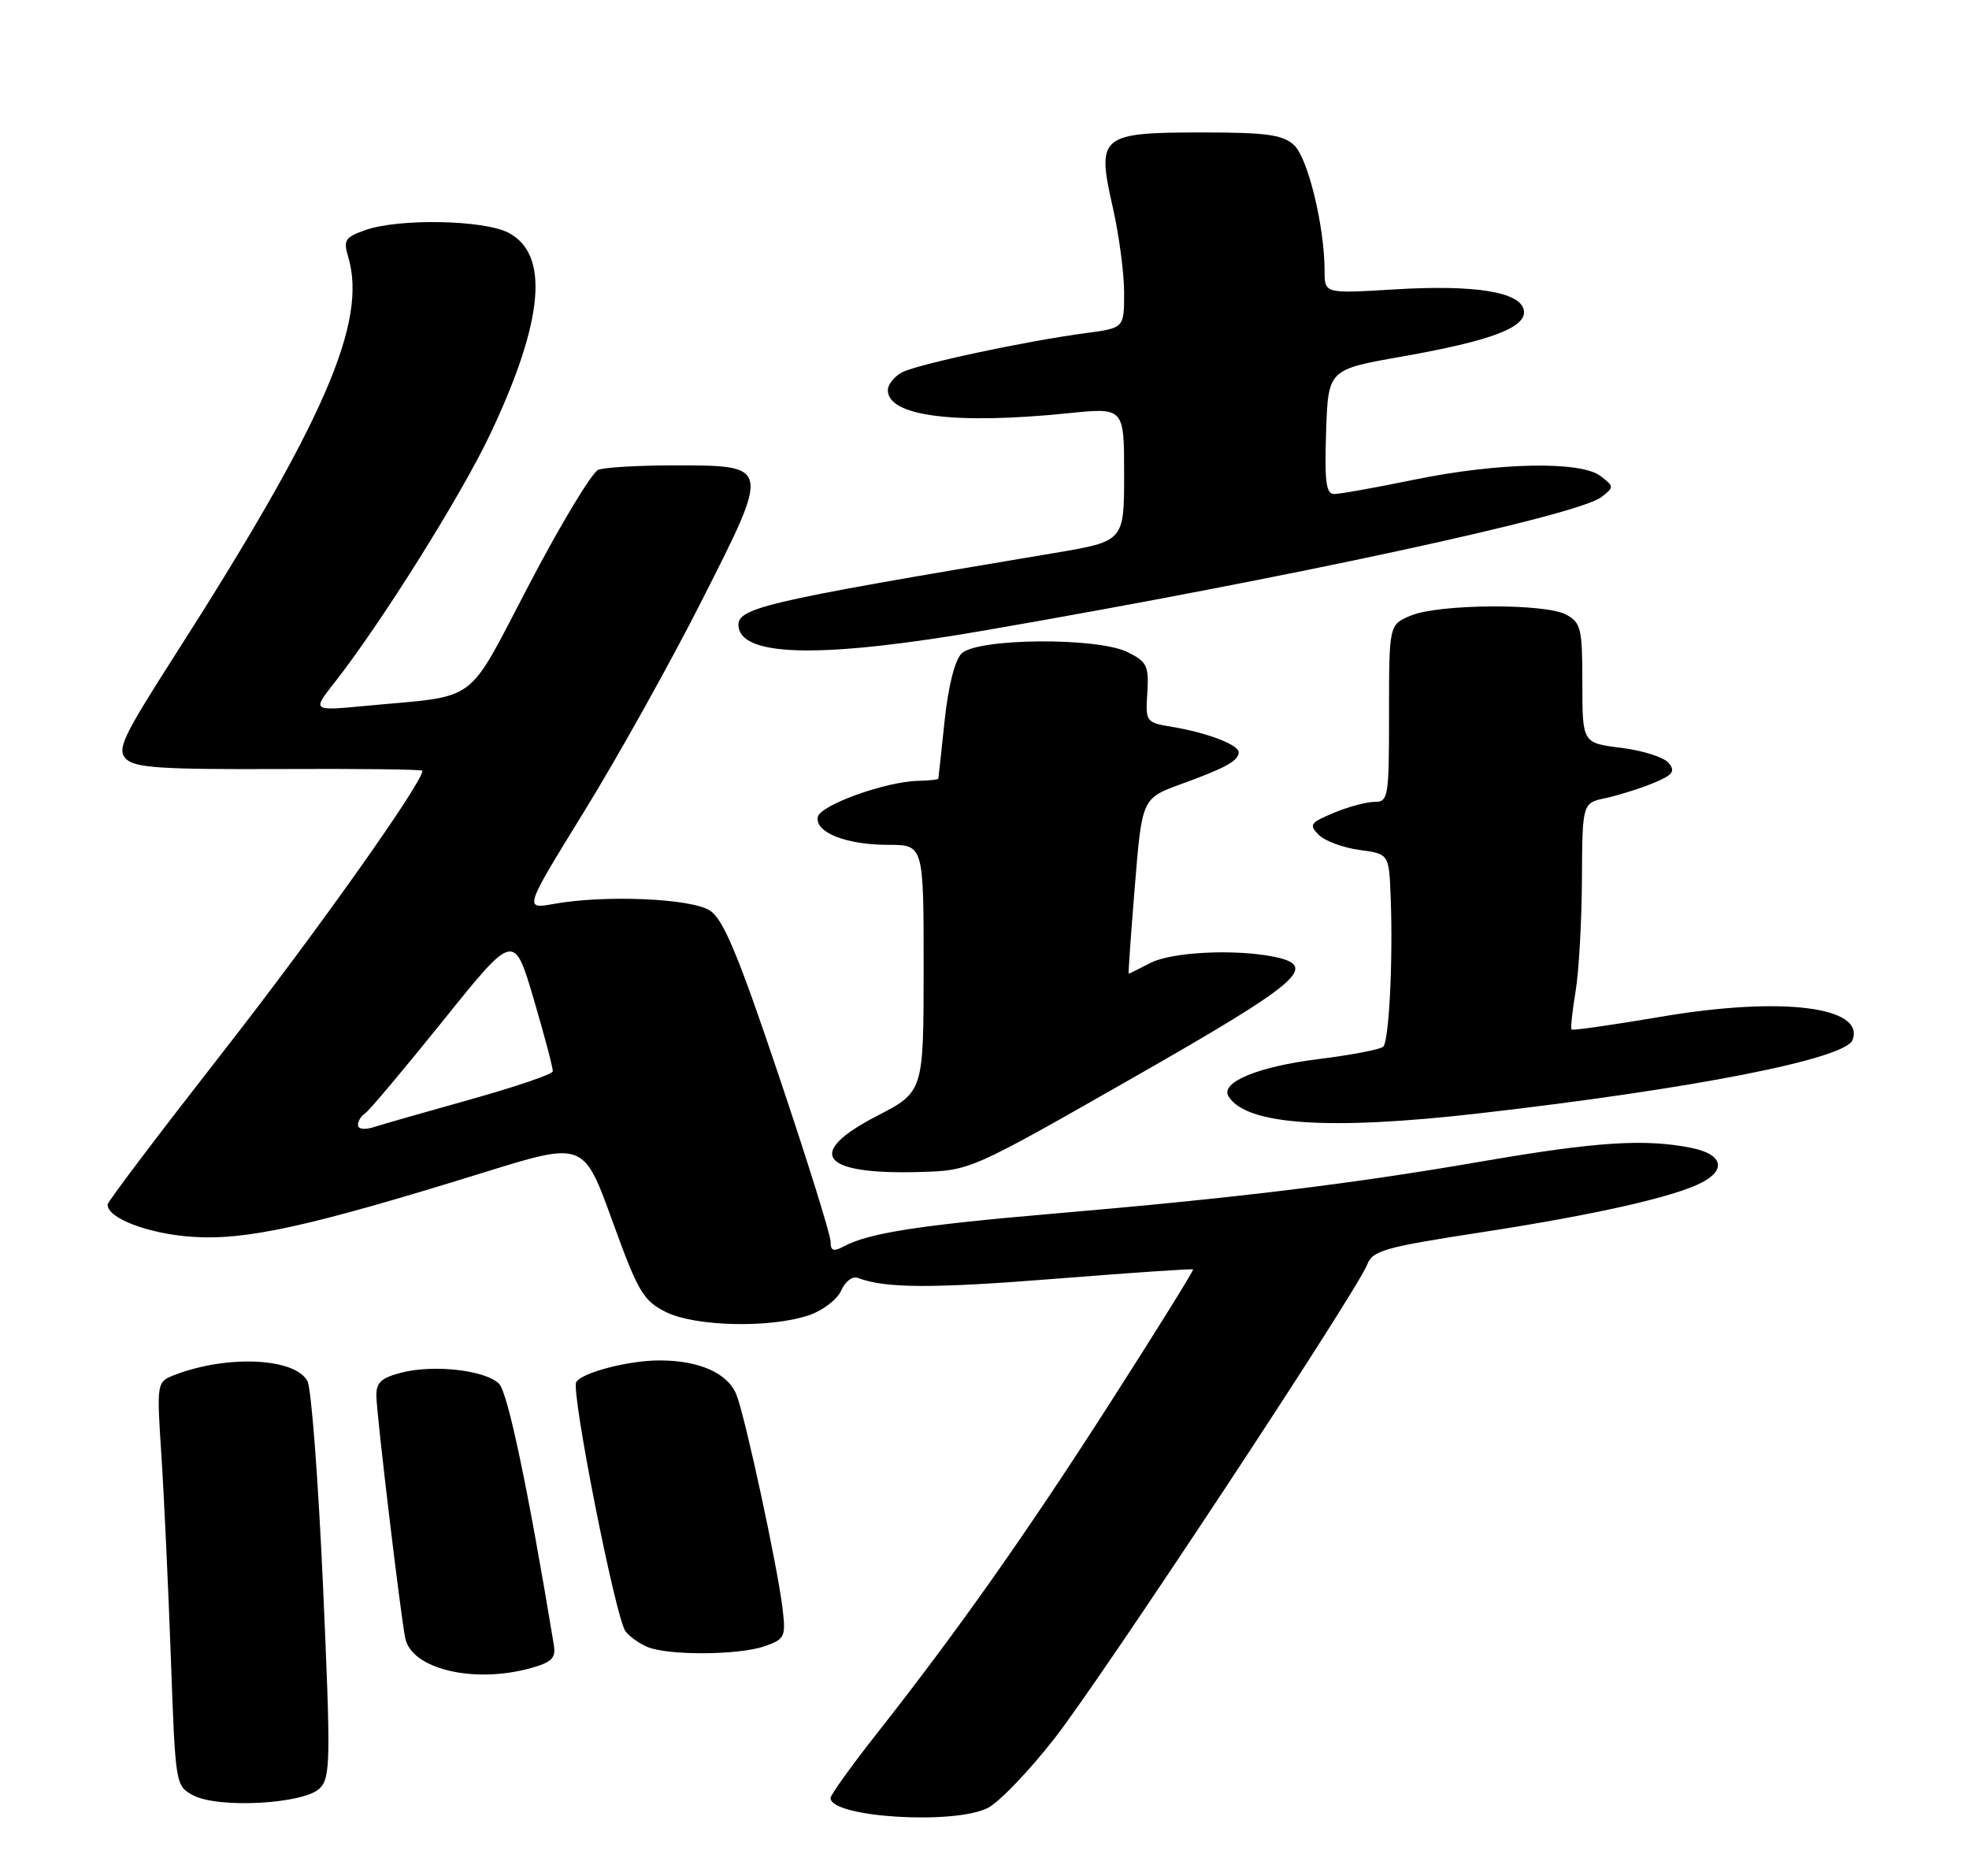<?xml version="1.0" encoding="UTF-8" standalone="no"?>
<!DOCTYPE svg PUBLIC "-//W3C//DTD SVG 1.1//EN" "http://www.w3.org/Graphics/SVG/1.1/DTD/svg11.dtd" >
<svg xmlns="http://www.w3.org/2000/svg" xmlns:xlink="http://www.w3.org/1999/xlink" version="1.1" viewBox="0 0 275 262">
 <g >
 <path fill="currentColor"
d=" M 137.99 252.50 C 139.58 251.68 143.78 247.29 147.32 242.75 C 154.08 234.07 189.55 180.31 190.96 176.60 C 191.69 174.67 193.44 174.18 206.92 172.11 C 222.81 169.67 234.02 167.13 237.77 165.12 C 241.17 163.30 240.50 161.19 236.25 160.33 C 229.75 159.02 222.96 159.46 207.00 162.21 C 188.87 165.35 172.61 167.33 147.00 169.52 C 128.38 171.12 121.33 172.22 117.87 174.07 C 116.39 174.86 116.00 174.72 116.00 173.39 C 116.00 172.47 112.75 162.05 108.77 150.23 C 103.10 133.36 101.03 128.41 99.17 127.19 C 96.56 125.48 84.51 124.96 77.34 126.25 C 73.17 127.00 73.17 127.00 81.64 113.25 C 86.30 105.69 93.69 92.44 98.05 83.82 C 107.66 64.85 107.69 65.00 94.01 65.00 C 89.14 65.00 84.45 65.28 83.57 65.61 C 82.69 65.95 78.38 73.09 73.98 81.49 C 64.92 98.75 67.19 97.06 51.05 98.59 C 43.60 99.30 43.60 99.30 46.67 95.40 C 53.19 87.11 64.48 69.10 68.53 60.50 C 75.96 44.76 76.77 35.49 71.00 32.50 C 67.54 30.71 55.77 30.49 51.07 32.12 C 48.19 33.13 47.93 33.53 48.63 35.87 C 51.35 44.96 45.29 58.91 24.44 91.50 C 17.09 103.00 16.30 104.67 17.61 106.00 C 18.83 107.24 22.54 107.48 39.05 107.41 C 50.02 107.35 59.00 107.46 59.00 107.65 C 59.00 109.34 44.05 130.41 31.08 147.00 C 22.27 158.28 15.04 167.83 15.03 168.23 C 14.95 170.12 20.65 172.31 26.78 172.74 C 34.31 173.28 43.23 171.31 67.50 163.78 C 81.50 159.43 81.50 159.43 85.50 170.46 C 89.12 180.46 89.83 181.66 93.00 183.25 C 97.10 185.29 107.62 185.53 113.00 183.69 C 114.92 183.04 116.95 181.48 117.49 180.24 C 118.06 178.95 119.07 178.20 119.83 178.49 C 123.63 179.95 130.22 179.97 147.46 178.60 C 157.89 177.77 166.52 177.18 166.63 177.30 C 166.75 177.42 161.66 185.61 155.32 195.51 C 143.46 214.03 133.80 227.73 122.49 242.09 C 118.92 246.62 116.00 250.69 116.00 251.13 C 116.00 253.84 133.33 254.91 137.99 252.50 Z  M 44.65 249.78 C 46.17 248.26 46.20 245.92 45.11 221.41 C 44.45 206.72 43.48 193.89 42.94 192.90 C 41.21 189.66 31.85 189.21 24.49 192.00 C 21.87 193.00 21.87 193.00 22.54 203.25 C 22.91 208.89 23.50 221.59 23.86 231.47 C 24.50 249.34 24.51 249.45 27.00 250.76 C 30.53 252.62 42.47 251.96 44.65 249.78 Z  M 74.11 232.99 C 77.08 232.16 77.65 231.59 77.35 229.74 C 73.78 208.09 70.93 194.50 69.70 193.27 C 67.78 191.36 60.51 190.54 56.00 191.73 C 53.18 192.47 52.51 193.13 52.57 195.08 C 52.66 198.07 55.95 225.64 56.60 228.81 C 57.48 233.12 66.17 235.19 74.11 232.99 Z  M 106.75 229.94 C 109.62 228.94 109.76 228.63 109.30 224.69 C 108.61 218.88 104.13 198.08 102.86 194.81 C 101.68 191.80 97.65 190.00 92.10 190.01 C 87.79 190.01 81.30 191.70 80.48 193.03 C 79.71 194.28 85.99 226.10 87.37 227.86 C 87.95 228.61 89.35 229.59 90.47 230.05 C 93.41 231.24 103.20 231.18 106.75 229.94 Z  M 158.26 150.52 C 181.72 137.13 184.30 134.91 177.88 133.62 C 172.35 132.52 163.58 132.97 160.64 134.51 C 159.06 135.33 157.71 136.00 157.64 136.00 C 157.56 136.00 157.95 130.49 158.50 123.75 C 159.50 111.50 159.50 111.50 165.00 109.50 C 171.21 107.24 173.00 106.25 173.00 105.06 C 173.00 104.02 168.58 102.33 163.74 101.53 C 160.03 100.91 159.98 100.84 160.24 96.74 C 160.47 93.00 160.20 92.43 157.50 91.09 C 153.28 88.98 136.45 89.12 134.29 91.28 C 133.35 92.22 132.43 95.89 131.93 100.66 C 131.48 104.97 131.08 108.61 131.05 108.75 C 131.02 108.89 129.76 109.03 128.25 109.06 C 123.67 109.16 114.54 112.45 114.22 114.11 C 113.80 116.26 118.18 118.00 124.05 118.00 C 129.00 118.00 129.00 118.00 129.00 135.25 C 128.99 152.50 128.99 152.50 122.45 155.88 C 112.34 161.11 114.66 164.10 128.51 163.69 C 135.52 163.49 135.52 163.49 158.26 150.52 Z  M 206.51 155.51 C 236.46 152.08 257.71 147.91 258.73 145.26 C 260.53 140.58 248.72 139.15 231.97 142.01 C 225.25 143.15 219.63 143.96 219.49 143.79 C 219.34 143.63 219.59 141.25 220.05 138.50 C 220.51 135.75 220.91 128.70 220.94 122.83 C 221.00 112.16 221.00 112.16 224.25 111.47 C 226.04 111.08 229.02 110.15 230.87 109.39 C 233.64 108.25 234.03 107.74 233.05 106.56 C 232.40 105.77 229.42 104.82 226.43 104.45 C 221.00 103.77 221.00 103.77 221.00 95.42 C 221.00 87.79 220.81 86.97 218.75 85.85 C 215.81 84.25 201.02 84.34 197.07 85.97 C 194.00 87.24 194.00 87.24 194.00 99.62 C 194.00 111.40 193.90 112.00 191.97 112.00 C 190.85 112.00 188.29 112.69 186.28 113.53 C 182.98 114.91 182.78 115.20 184.18 116.60 C 185.03 117.46 187.59 118.40 189.86 118.71 C 194.00 119.26 194.00 119.26 194.23 125.38 C 194.57 134.10 194.00 145.38 193.19 146.19 C 192.81 146.57 188.71 147.36 184.09 147.93 C 175.63 148.99 170.38 151.18 171.59 153.14 C 174.05 157.13 185.54 157.91 206.51 155.51 Z  M 137.66 88.03 C 180.21 80.67 220.34 72.00 223.65 69.43 C 225.45 68.04 225.44 67.96 223.56 66.50 C 220.78 64.36 209.28 64.58 197.50 67.00 C 192.15 68.10 187.14 69.00 186.35 69.00 C 185.20 69.00 184.98 67.31 185.21 60.31 C 185.50 51.61 185.50 51.61 195.81 49.80 C 208.36 47.58 213.28 45.71 212.82 43.31 C 212.33 40.76 205.97 39.74 194.75 40.42 C 185.00 41.01 185.00 41.01 185.00 37.87 C 185.00 31.63 182.66 22.01 180.72 20.25 C 179.13 18.81 176.87 18.50 167.93 18.50 C 153.68 18.50 153.14 18.94 155.39 28.84 C 156.28 32.72 157.00 38.13 157.00 40.85 C 157.00 45.81 157.00 45.81 151.75 46.51 C 143.32 47.62 128.09 50.88 125.96 52.02 C 124.88 52.60 124.00 53.71 124.00 54.50 C 124.00 58.14 133.37 59.33 149.25 57.71 C 157.00 56.92 157.00 56.92 157.00 66.26 C 157.00 75.60 157.00 75.60 147.25 77.24 C 105.66 84.21 102.65 84.92 103.18 87.71 C 103.97 91.78 115.34 91.89 137.66 88.03 Z  M 50.00 157.13 C 50.00 156.57 50.44 155.85 50.97 155.52 C 51.51 155.19 56.41 149.36 61.87 142.57 C 71.79 130.22 71.79 130.22 74.55 139.57 C 76.06 144.71 77.26 149.24 77.20 149.64 C 77.15 150.04 72.02 151.79 65.80 153.53 C 59.59 155.27 53.49 157.01 52.25 157.41 C 50.93 157.84 50.00 157.72 50.00 157.13 Z "/>
</g>
</svg>